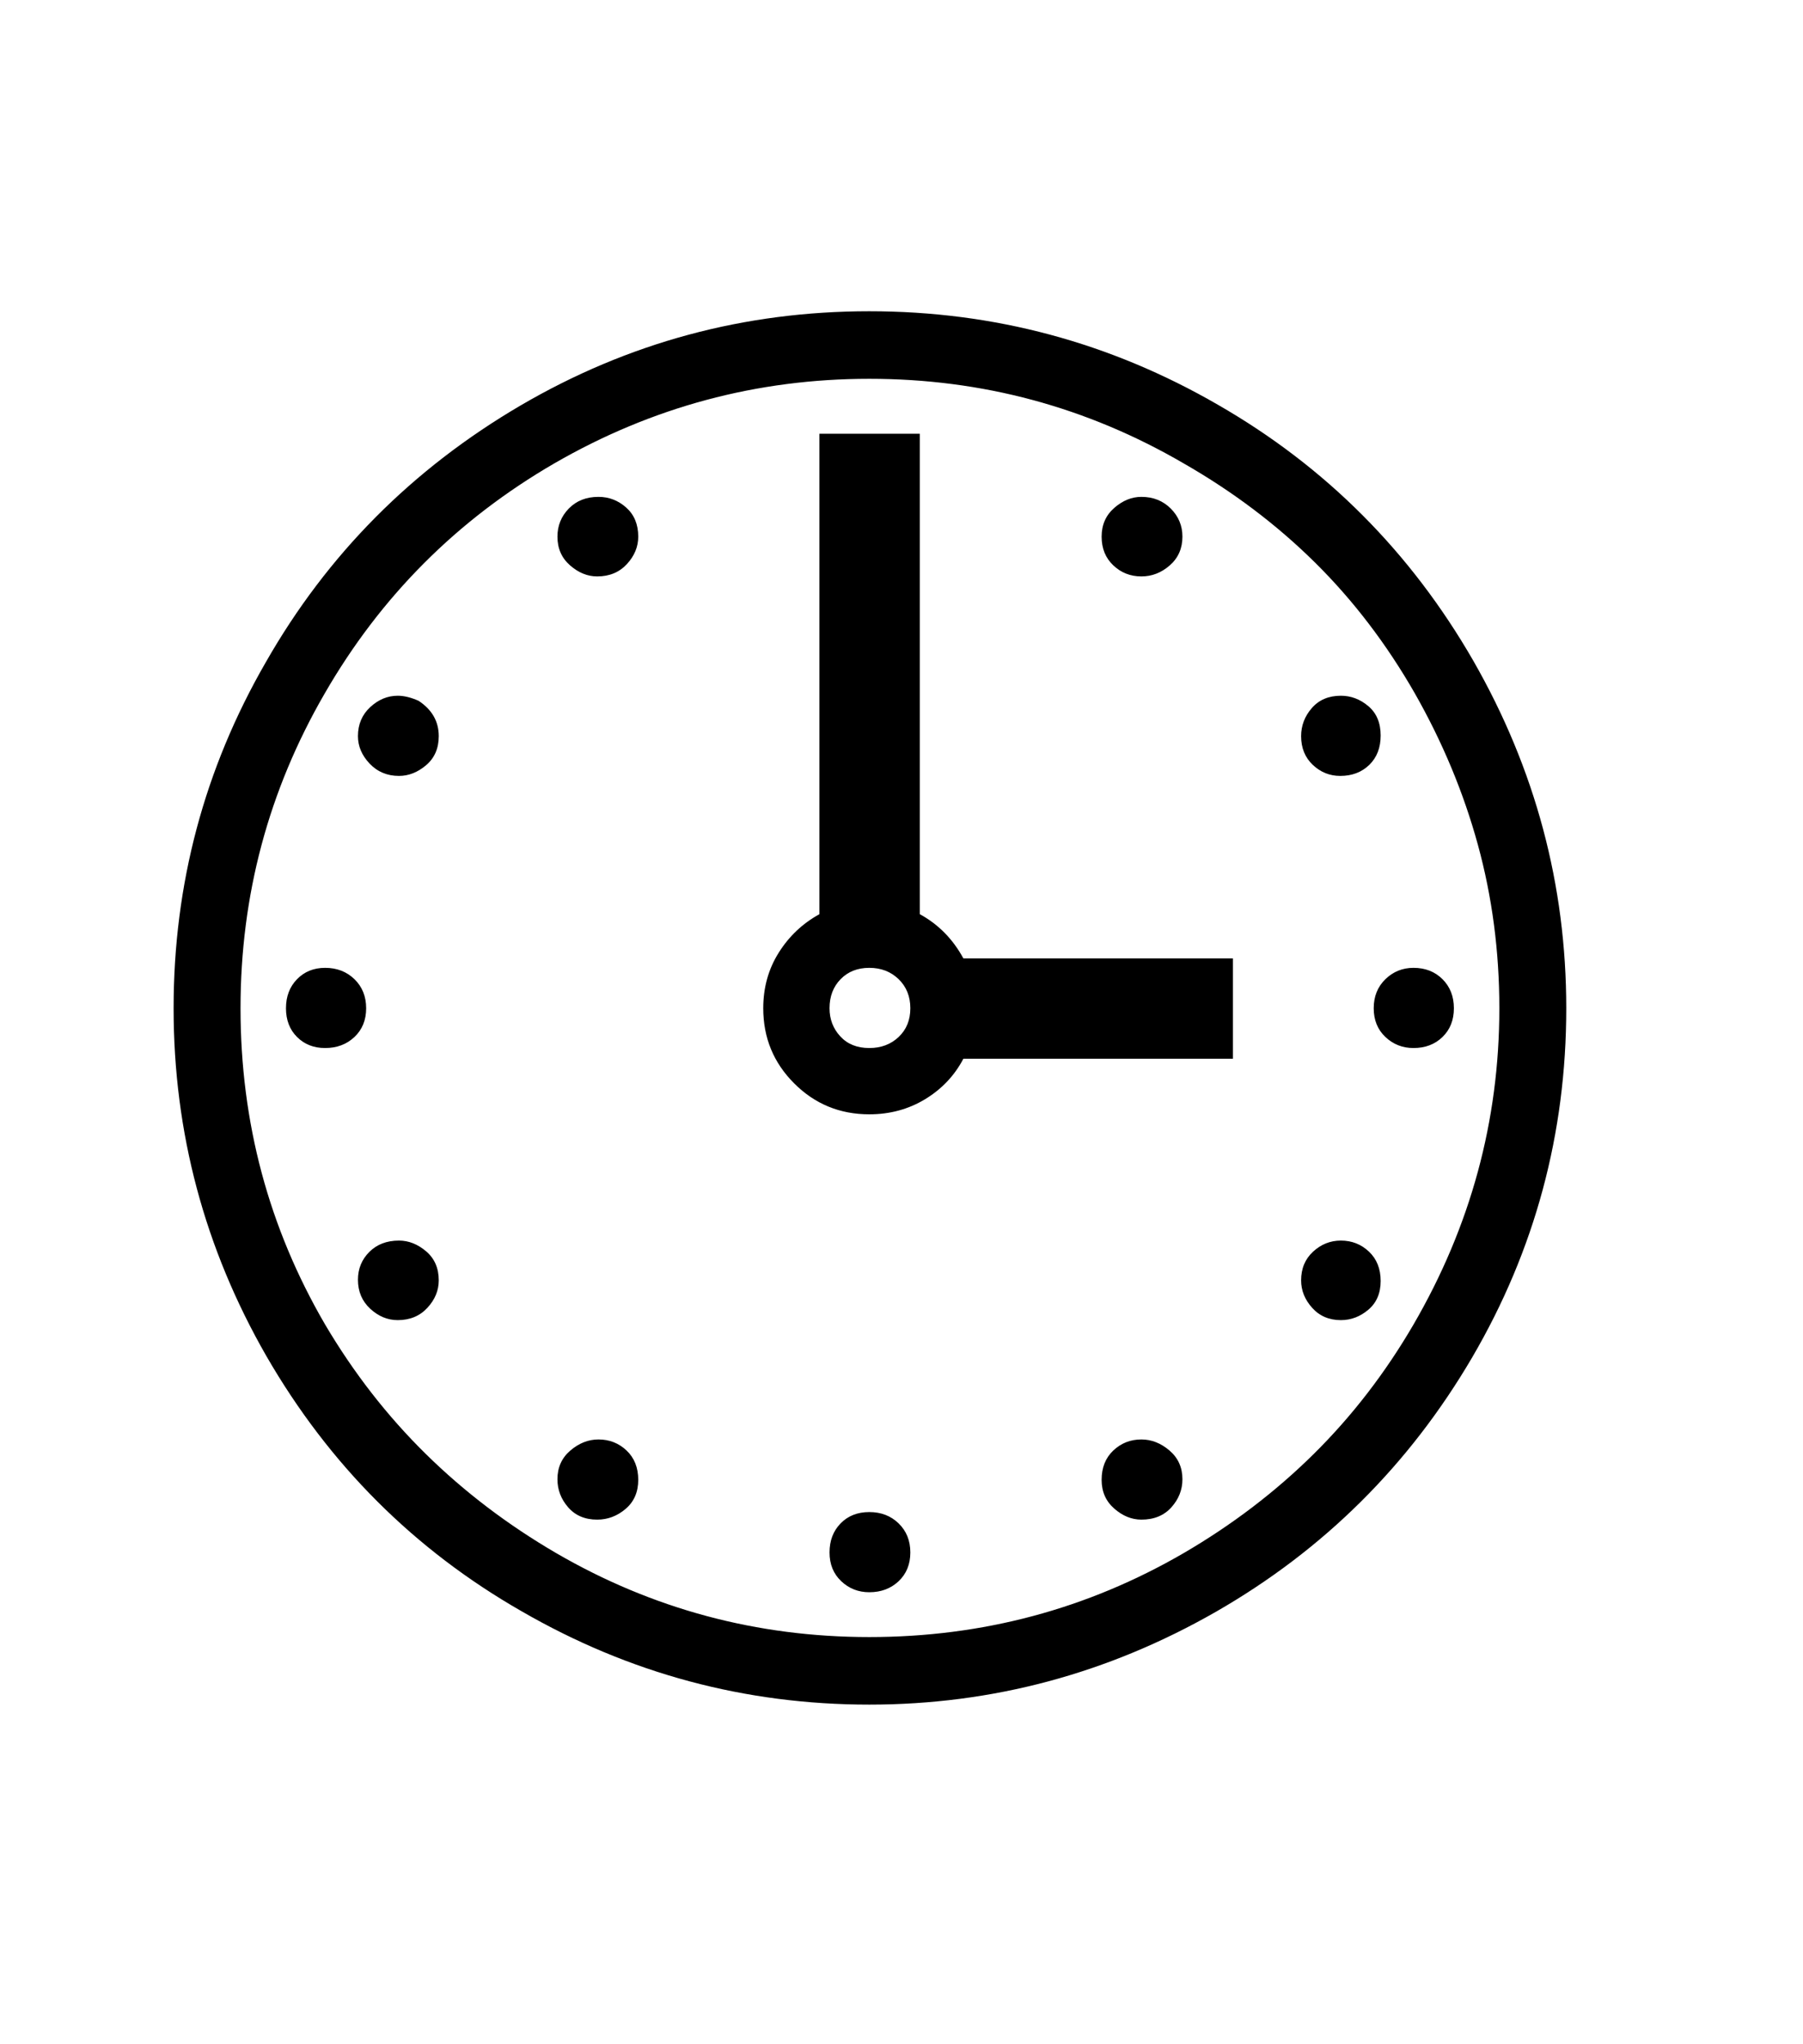 <svg xmlns="http://www.w3.org/2000/svg" xmlns:xlink="http://www.w3.org/1999/xlink" viewBox="0 0 357 404.75" version="1.1">
<defs>
<g>
<symbol overflow="visible" id="glyph0-0">
<path style="stroke:none;" d="M 102.125 -198.625 L 102.125 15.875 L 210.375 15.875 L 210.375 -198.625 Z M 84.375 33.625 L 84.375 -216.375 L 228.125 -216.375 L 228.125 33.625 Z M 84.375 33.625 "/>
</symbol>
<symbol overflow="visible" id="glyph0-1">
<path style="stroke:none;" d="M 257.375 -37.375 C 257.375 -34.957 256.562 -33.062 254.938 -31.688 C 253.312 -30.312 251.5 -29.625 249.5 -29.625 C 247.164 -29.625 245.27 -30.438 243.812 -32.062 C 242.352 -33.688 241.625 -35.5 241.625 -37.5 C 241.625 -39.832 242.414 -41.727 244 -43.188 C 245.582 -44.645 247.414 -45.375 249.5 -45.375 C 251.664 -45.375 253.52 -44.645 255.062 -43.188 C 256.602 -41.727 257.375 -39.789 257.375 -37.375 Z M 210 -6 C 212 -6 213.852 -5.27 215.562 -3.812 C 217.27 -2.352 218.125 -0.457 218.125 1.875 C 218.125 3.957 217.395 5.812 215.938 7.438 C 214.477 9.062 212.5 9.875 210 9.875 C 208.082 9.875 206.289 9.145 204.625 7.688 C 202.957 6.227 202.125 4.332 202.125 2 C 202.125 -0.414 202.895 -2.352 204.438 -3.812 C 205.977 -5.27 207.832 -6 210 -6 Z M 156.125 8.375 C 158.457 8.375 160.395 9.125 161.938 10.625 C 163.477 12.125 164.25 14.039 164.25 16.375 C 164.25 18.707 163.477 20.602 161.938 22.062 C 160.395 23.52 158.457 24.25 156.125 24.25 C 153.957 24.25 152.102 23.52 150.562 22.062 C 149.02 20.602 148.25 18.707 148.25 16.375 C 148.25 14.039 148.977 12.125 150.438 10.625 C 151.895 9.125 153.789 8.375 156.125 8.375 Z M 110.375 2 C 110.375 4.414 109.539 6.332 107.875 7.75 C 106.207 9.164 104.332 9.875 102.25 9.875 C 99.832 9.875 97.914 9.062 96.5 7.438 C 95.082 5.812 94.375 3.957 94.375 1.875 C 94.375 -0.457 95.227 -2.352 96.938 -3.812 C 98.645 -5.27 100.5 -6 102.5 -6 C 104.664 -6 106.52 -5.27 108.062 -3.812 C 109.602 -2.352 110.375 -0.414 110.375 2 Z M 63 -45.375 C 64.914 -45.375 66.707 -44.664 68.375 -43.25 C 70.039 -41.832 70.875 -39.914 70.875 -37.5 C 70.875 -35.5 70.125 -33.688 68.625 -32.062 C 67.125 -30.438 65.164 -29.625 62.75 -29.625 C 60.75 -29.625 58.938 -30.375 57.312 -31.875 C 55.688 -33.375 54.875 -35.289 54.875 -37.625 C 54.875 -39.789 55.625 -41.625 57.125 -43.125 C 58.625 -44.625 60.582 -45.375 63 -45.375 Z M 48.375 -99.375 C 50.707 -99.375 52.645 -98.625 54.188 -97.125 C 55.727 -95.625 56.5 -93.707 56.5 -91.375 C 56.5 -89.039 55.727 -87.145 54.188 -85.688 C 52.645 -84.227 50.707 -83.5 48.375 -83.5 C 46.125 -83.5 44.27 -84.227 42.812 -85.688 C 41.352 -87.145 40.625 -89.039 40.625 -91.375 C 40.625 -93.707 41.352 -95.625 42.812 -97.125 C 44.27 -98.625 46.125 -99.375 48.375 -99.375 Z M 70.875 -145.25 C 70.875 -142.832 70.039 -140.914 68.375 -139.5 C 66.707 -138.082 64.914 -137.375 63 -137.375 C 60.664 -137.375 58.727 -138.188 57.188 -139.812 C 55.645 -141.438 54.875 -143.25 54.875 -145.25 C 54.875 -147.582 55.688 -149.5 57.312 -151 C 58.938 -152.5 60.75 -153.25 62.75 -153.25 C 64 -153.25 65.375 -152.914 66.875 -152.25 C 69.539 -150.5 70.875 -148.164 70.875 -145.25 Z M 102.5 -192.625 C 104.582 -192.625 106.414 -191.914 108 -190.5 C 109.582 -189.082 110.375 -187.164 110.375 -184.75 C 110.375 -182.75 109.625 -180.938 108.125 -179.312 C 106.625 -177.688 104.664 -176.875 102.25 -176.875 C 100.332 -176.875 98.539 -177.602 96.875 -179.062 C 95.207 -180.52 94.375 -182.414 94.375 -184.75 C 94.375 -186.914 95.125 -188.77 96.625 -190.312 C 98.125 -191.852 100.082 -192.625 102.5 -192.625 Z M 202.125 -184.75 C 202.125 -187.082 202.957 -188.977 204.625 -190.438 C 206.289 -191.895 208.082 -192.625 210 -192.625 C 212.332 -192.625 214.27 -191.852 215.812 -190.312 C 217.352 -188.77 218.125 -186.914 218.125 -184.75 C 218.125 -182.414 217.289 -180.52 215.625 -179.062 C 213.957 -177.602 212.082 -176.875 210 -176.875 C 207.832 -176.875 205.977 -177.602 204.438 -179.062 C 202.895 -180.52 202.125 -182.414 202.125 -184.75 Z M 249.375 -137.375 C 247.289 -137.375 245.477 -138.102 243.938 -139.562 C 242.395 -141.02 241.625 -142.914 241.625 -145.25 C 241.625 -147.332 242.332 -149.188 243.75 -150.812 C 245.164 -152.438 247.082 -153.25 249.5 -153.25 C 251.5 -153.25 253.312 -152.562 254.938 -151.188 C 256.562 -149.812 257.375 -147.875 257.375 -145.375 C 257.375 -142.957 256.625 -141.02 255.125 -139.562 C 253.625 -138.102 251.707 -137.375 249.375 -137.375 Z M 263.875 -99.375 C 266.207 -99.375 268.125 -98.625 269.625 -97.125 C 271.125 -95.625 271.875 -93.707 271.875 -91.375 C 271.875 -89.039 271.125 -87.145 269.625 -85.688 C 268.125 -84.227 266.207 -83.5 263.875 -83.5 C 261.707 -83.5 259.852 -84.227 258.312 -85.688 C 256.77 -87.145 256 -89.039 256 -91.375 C 256 -93.707 256.77 -95.625 258.312 -97.125 C 259.852 -98.625 261.707 -99.375 263.875 -99.375 Z M 156.125 -83.5 C 158.457 -83.5 160.395 -84.227 161.938 -85.688 C 163.477 -87.145 164.25 -89.039 164.25 -91.375 C 164.25 -93.707 163.477 -95.625 161.938 -97.125 C 160.395 -98.625 158.457 -99.375 156.125 -99.375 C 153.789 -99.375 151.895 -98.625 150.438 -97.125 C 148.977 -95.625 148.25 -93.707 148.25 -91.375 C 148.25 -89.207 148.957 -87.352 150.375 -85.812 C 151.789 -84.27 153.707 -83.5 156.125 -83.5 Z M 166.125 -205.125 L 166.125 -110 C 169.789 -108 172.664 -105.082 174.75 -101.25 L 228.125 -101.25 L 228.125 -81.375 L 174.75 -81.375 C 173 -78.039 170.477 -75.375 167.188 -73.375 C 163.895 -71.375 160.207 -70.375 156.125 -70.375 C 150.289 -70.375 145.332 -72.414 141.25 -76.5 C 137.164 -80.582 135.125 -85.539 135.125 -91.375 C 135.125 -95.457 136.145 -99.125 138.188 -102.375 C 140.227 -105.625 142.914 -108.164 146.25 -110 L 146.25 -205.125 Z M 156.125 33.125 C 178.539 33.125 199.289 27.582 218.375 16.5 C 227.957 10.914 236.539 4.375 244.125 -3.125 C 251.707 -10.625 258.289 -19.164 263.875 -28.75 C 275.207 -48.25 280.875 -69.125 280.875 -91.375 C 280.875 -102.625 279.457 -113.414 276.625 -123.75 C 273.789 -134.082 269.625 -144.082 264.125 -153.75 C 258.539 -163.5 251.957 -172.125 244.375 -179.625 C 236.789 -187.125 228.125 -193.664 218.375 -199.25 C 199.207 -210.414 178.457 -216 156.125 -216 C 133.875 -216 113.082 -210.414 93.75 -199.25 C 74.5 -188.082 59.332 -172.875 48.25 -153.625 C 37.164 -134.457 31.625 -113.707 31.625 -91.375 C 31.625 -68.789 37.207 -47.914 48.375 -28.75 C 54.039 -19.164 60.688 -10.625 68.312 -3.125 C 75.938 4.375 84.539 10.914 94.125 16.5 C 113.207 27.582 133.875 33.125 156.125 33.125 Z M 156.125 -229.375 C 180.789 -229.375 203.789 -223.207 225.125 -210.875 C 246.457 -198.625 263.332 -181.707 275.75 -160.125 C 288 -138.707 294.125 -115.789 294.125 -91.375 C 294.125 -66.539 287.914 -43.5 275.5 -22.25 C 263 -0.914 246.082 15.875 224.75 28.125 C 203.332 40.375 180.457 46.5 156.125 46.5 C 131.539 46.5 108.582 40.332 87.25 28 C 66 15.832 49.164 -1 36.75 -22.5 C 24.5 -43.832 18.375 -66.789 18.375 -91.375 C 18.375 -115.957 24.457 -138.789 36.625 -159.875 C 48.789 -181.207 65.625 -198.164 87.125 -210.75 C 108.375 -223.164 131.375 -229.375 156.125 -229.375 Z M 156.125 -229.375 "/>
</symbol>
</g>
</defs>
<g id="surface1">
<rect x="0" y="0" width="357" height="404.75" style="fill:rgb(100%,100%,100%);fill-opacity:1;stroke:none;"/>
<g style="fill:rgb(0%,0%,0%);fill-opacity:1;">
  <use xlink:href="#glyph0-1" x="16" y="291"/>
</g>
</g>
</svg>
